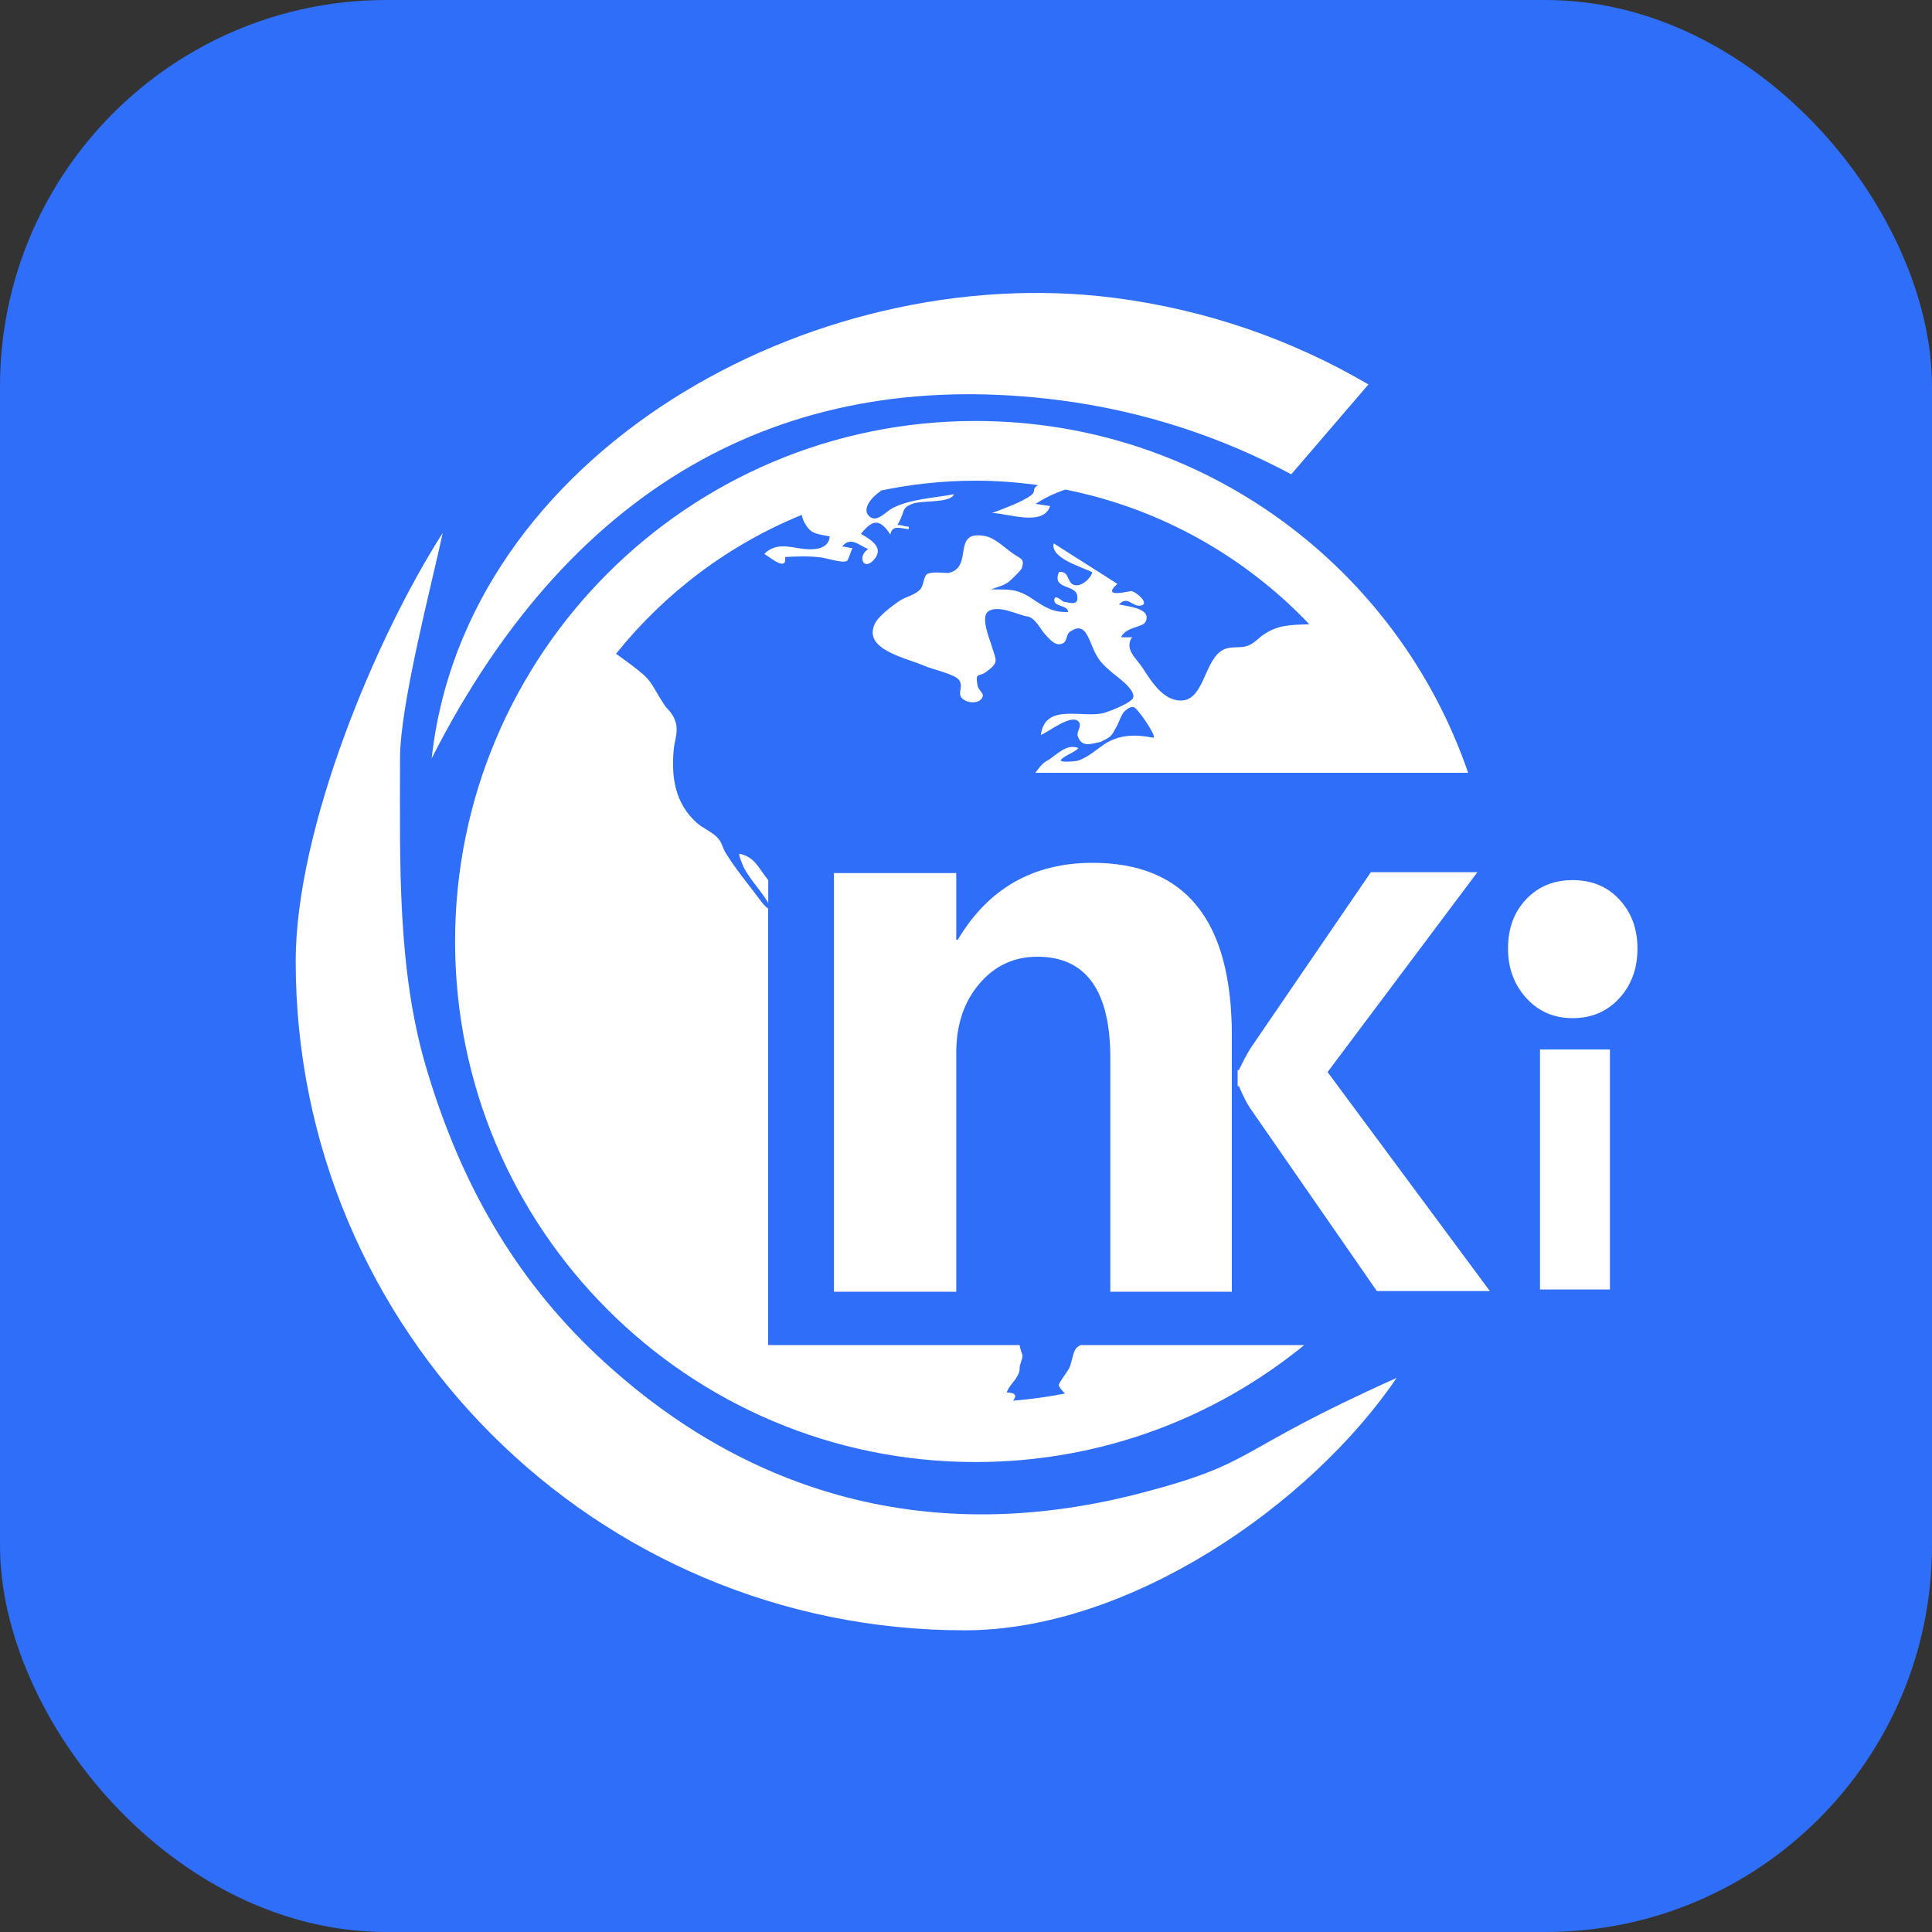 <svg width="20" height="20" viewBox="0 0 20 20" fill="none" xmlns="http://www.w3.org/2000/svg">
<rect x="0" y="0" width="20" height="20" fill="#333333" stroke="none"/>
<rect width="20" height="20" rx="4" fill="#2F6EF8"/>
<path d="M11.824 15.453C9.38 16.094 7.507 15.275 6.189 14.038C5.31 13.212 4.757 12.221 4.409 11.042C4.111 10.029 4.141 8.929 4.141 7.85C4.141 7.29 4.476 6.022 4.583 5.517C3.892 6.594 3.061 8.578 3.061 9.952C3.061 13.777 6.161 16.877 9.986 16.877C11.691 16.877 13.564 15.579 14.458 14.264C12.741 15.033 13.036 15.135 11.824 15.453Z" fill="white"/>
<path d="M14.166 3.98C13.381 3.519 12.492 3.206 11.532 3.083C8.383 2.681 4.81 4.715 4.469 7.85C5.954 4.925 8.234 3.794 10.961 4.142C11.829 4.253 12.639 4.52 13.367 4.91L14.166 3.98Z" fill="white"/>
<path d="M11.187 13.924C11.169 13.933 11.152 13.944 11.138 13.96C11.108 13.999 11.093 14.107 11.072 14.156C11.059 14.188 10.961 14.313 10.961 14.337C10.961 14.36 10.994 14.394 11.025 14.426C10.849 14.46 10.669 14.485 10.487 14.5C10.521 14.457 10.53 14.419 10.421 14.414C10.45 14.335 10.518 14.29 10.547 14.213C10.561 14.177 10.55 14.162 10.561 14.127C10.601 14.003 10.584 14.05 10.561 13.954C10.559 13.944 10.557 13.934 10.555 13.924H7.952V9.404C7.935 9.396 7.905 9.367 7.867 9.315C7.749 9.155 7.613 8.996 7.511 8.827C7.472 8.763 7.479 8.721 7.416 8.66C7.354 8.602 7.274 8.573 7.212 8.517C6.989 8.317 6.948 8.049 6.974 7.763C6.982 7.67 7.016 7.596 7.001 7.506C6.989 7.432 6.945 7.37 6.89 7.316C6.872 7.288 6.828 7.218 6.825 7.214C6.775 7.13 6.735 7.047 6.655 6.978C6.609 6.938 6.489 6.846 6.377 6.768C6.882 6.138 7.542 5.639 8.3 5.33C8.306 5.368 8.323 5.406 8.347 5.442C8.409 5.534 8.469 5.527 8.59 5.553C8.577 5.694 8.412 5.695 8.301 5.68C8.167 5.661 8.027 5.617 7.912 5.734C7.975 5.772 8.15 5.922 8.127 5.766C8.255 5.759 8.378 5.755 8.503 5.771C8.553 5.777 8.721 5.833 8.766 5.807C8.786 5.797 8.806 5.703 8.826 5.674C8.79 5.674 8.752 5.656 8.717 5.659C8.8 5.553 8.882 5.636 8.987 5.685C8.871 5.756 8.94 5.924 9.053 5.787C9.146 5.674 9.031 5.593 8.912 5.527C9.032 5.378 9.105 5.364 9.217 5.533C9.236 5.429 9.32 5.47 9.407 5.478V5.452C9.369 5.453 9.327 5.431 9.289 5.435C9.378 5.293 9.321 5.26 9.449 5.214C9.55 5.177 9.84 5.211 9.876 5.116C9.673 5.155 9.428 5.165 9.245 5.257C9.167 5.296 9.073 5.422 8.994 5.34C8.913 5.257 9.052 5.122 9.122 5.081H9.105C9.432 5.012 9.765 4.976 10.099 4.976C10.319 4.976 10.536 4.993 10.748 5.022C10.675 5.06 10.729 5.086 10.675 5.126C10.573 5.201 10.392 5.264 10.27 5.311C10.425 5.311 10.799 5.456 10.871 5.239C10.821 5.232 10.771 5.224 10.721 5.216C10.815 5.154 10.918 5.105 11.028 5.068C12.012 5.263 12.888 5.762 13.555 6.463C13.55 6.463 13.545 6.463 13.541 6.463C13.355 6.469 13.226 6.469 13.077 6.572C13.017 6.614 12.976 6.669 12.9 6.69C12.831 6.709 12.757 6.692 12.689 6.715C12.445 6.799 12.483 7.323 12.161 7.244C12.009 7.206 11.902 7.027 11.826 6.911C11.759 6.808 11.637 6.723 11.719 6.594C11.682 6.603 11.642 6.592 11.604 6.599C11.656 6.486 11.829 6.496 11.858 6.438C11.93 6.293 11.661 6.277 11.584 6.257C11.676 6.159 11.723 6.29 11.814 6.268C11.901 6.247 11.768 6.132 11.715 6.119C11.697 6.114 11.389 6.204 11.567 6.044C11.347 5.905 11.128 5.765 10.908 5.625C10.871 5.78 11.201 5.869 11.308 5.924C11.291 5.988 11.191 6.082 11.115 6.054C11.043 6.028 11.072 5.909 10.963 5.921C10.885 6.102 11.127 6.049 11.15 6.16C11.176 6.286 11.058 6.232 11.013 6.23C11.003 6.23 10.919 6.143 10.914 6.208C10.909 6.287 11.048 6.256 11.058 6.335C10.896 6.342 10.813 6.283 10.681 6.195C10.526 6.093 10.447 6.102 10.258 6.102C10.315 6.079 10.393 6.062 10.441 6.024C10.467 6.004 10.571 5.903 10.578 5.881C10.607 5.784 10.576 5.791 10.483 5.728C10.401 5.671 10.301 5.57 10.201 5.55C9.839 5.478 10.089 5.877 9.815 5.932C9.819 5.932 9.824 5.932 9.828 5.932H9.813C9.813 5.932 9.814 5.932 9.815 5.932C9.751 5.93 9.632 5.914 9.591 5.948C9.562 5.971 9.56 6.066 9.527 6.1C9.47 6.162 9.384 6.174 9.315 6.218C9.248 6.262 9.101 6.372 9.061 6.448C8.916 6.725 9.388 6.811 9.567 6.892C9.648 6.928 9.884 6.978 9.928 7.039C9.987 7.122 9.877 7.199 10 7.256C10.04 7.275 10.121 7.279 10.155 7.24C10.21 7.178 10.132 7.164 10.119 7.093C10.093 6.955 10.135 7.009 10.205 6.958C10.346 6.854 10.314 6.847 10.264 6.681C10.24 6.604 10.151 6.387 10.229 6.33C10.332 6.255 10.55 6.37 10.628 6.38C10.719 6.391 10.771 6.518 10.821 6.569C10.854 6.604 10.913 6.677 10.971 6.669C11.062 6.656 11.024 6.576 11.077 6.539C11.22 6.44 11.257 6.575 11.314 6.709C11.367 6.835 11.418 6.882 11.513 6.963C11.557 7 11.751 7.135 11.732 7.218C11.72 7.274 11.499 7.358 11.44 7.377C11.224 7.445 10.818 7.265 10.775 7.608C10.858 7.576 11.097 7.381 11.169 7.474C11.201 7.516 11.143 7.577 11.156 7.618C11.197 7.743 11.293 7.7 11.394 7.68C11.387 7.684 11.38 7.688 11.373 7.691C11.511 7.62 11.496 7.635 11.56 7.52C11.581 7.482 11.611 7.391 11.64 7.365C11.741 7.272 11.756 7.336 11.818 7.407C11.834 7.426 11.988 7.647 11.933 7.636C11.755 7.6 11.583 7.605 11.435 7.702C11.35 7.759 11.269 7.835 11.167 7.872C11.143 7.881 10.962 7.898 10.983 7.867C11.014 7.822 11.122 7.793 11.164 7.744C11.047 7.696 10.949 7.803 10.857 7.865C10.79 7.897 10.758 7.947 10.718 8H15.198C14.472 5.882 12.464 4.358 10.099 4.358C7.123 4.358 4.711 6.771 4.711 9.746C4.711 12.722 7.123 15.135 10.099 15.135C11.39 15.135 12.574 14.681 13.502 13.924H11.187V13.924Z" fill="white"/>
<path d="M7.656 8.838C7.637 8.834 7.695 8.972 7.701 8.983C7.758 9.089 7.843 9.185 7.912 9.283C7.93 9.309 7.943 9.331 7.953 9.349V9.111L7.951 9.109C7.848 8.981 7.815 8.872 7.656 8.838ZM12.752 13.372H11.494V10.954C11.494 10.254 11.242 9.904 10.738 9.904C10.497 9.904 10.297 9.997 10.138 10.184C9.979 10.371 9.899 10.609 9.899 10.899V13.372H8.633V9.038H9.899V9.728H9.915C10.231 9.197 10.696 8.932 11.31 8.932C12.271 8.932 12.752 9.528 12.752 10.719L12.752 13.372ZM13.743 11.098L15.294 9.029H14.191L12.949 10.846C12.908 10.911 12.867 10.989 12.825 11.078H12.812V11.243H12.825C12.868 11.346 12.907 11.421 12.94 11.47L14.253 13.365H15.423L13.743 11.098Z" fill="white"/>
<path d="M15.611 9.819C15.611 9.61 15.674 9.44 15.799 9.309C15.924 9.177 16.084 9.111 16.279 9.111C16.48 9.111 16.642 9.179 16.765 9.313C16.889 9.447 16.951 9.616 16.951 9.819C16.951 10.026 16.888 10.198 16.762 10.335C16.636 10.472 16.475 10.54 16.279 10.54C16.087 10.54 15.927 10.471 15.801 10.333C15.674 10.194 15.611 10.023 15.611 9.819ZM15.942 13.349V10.864H16.666V13.349H15.942Z" fill="white"/>
</svg>
